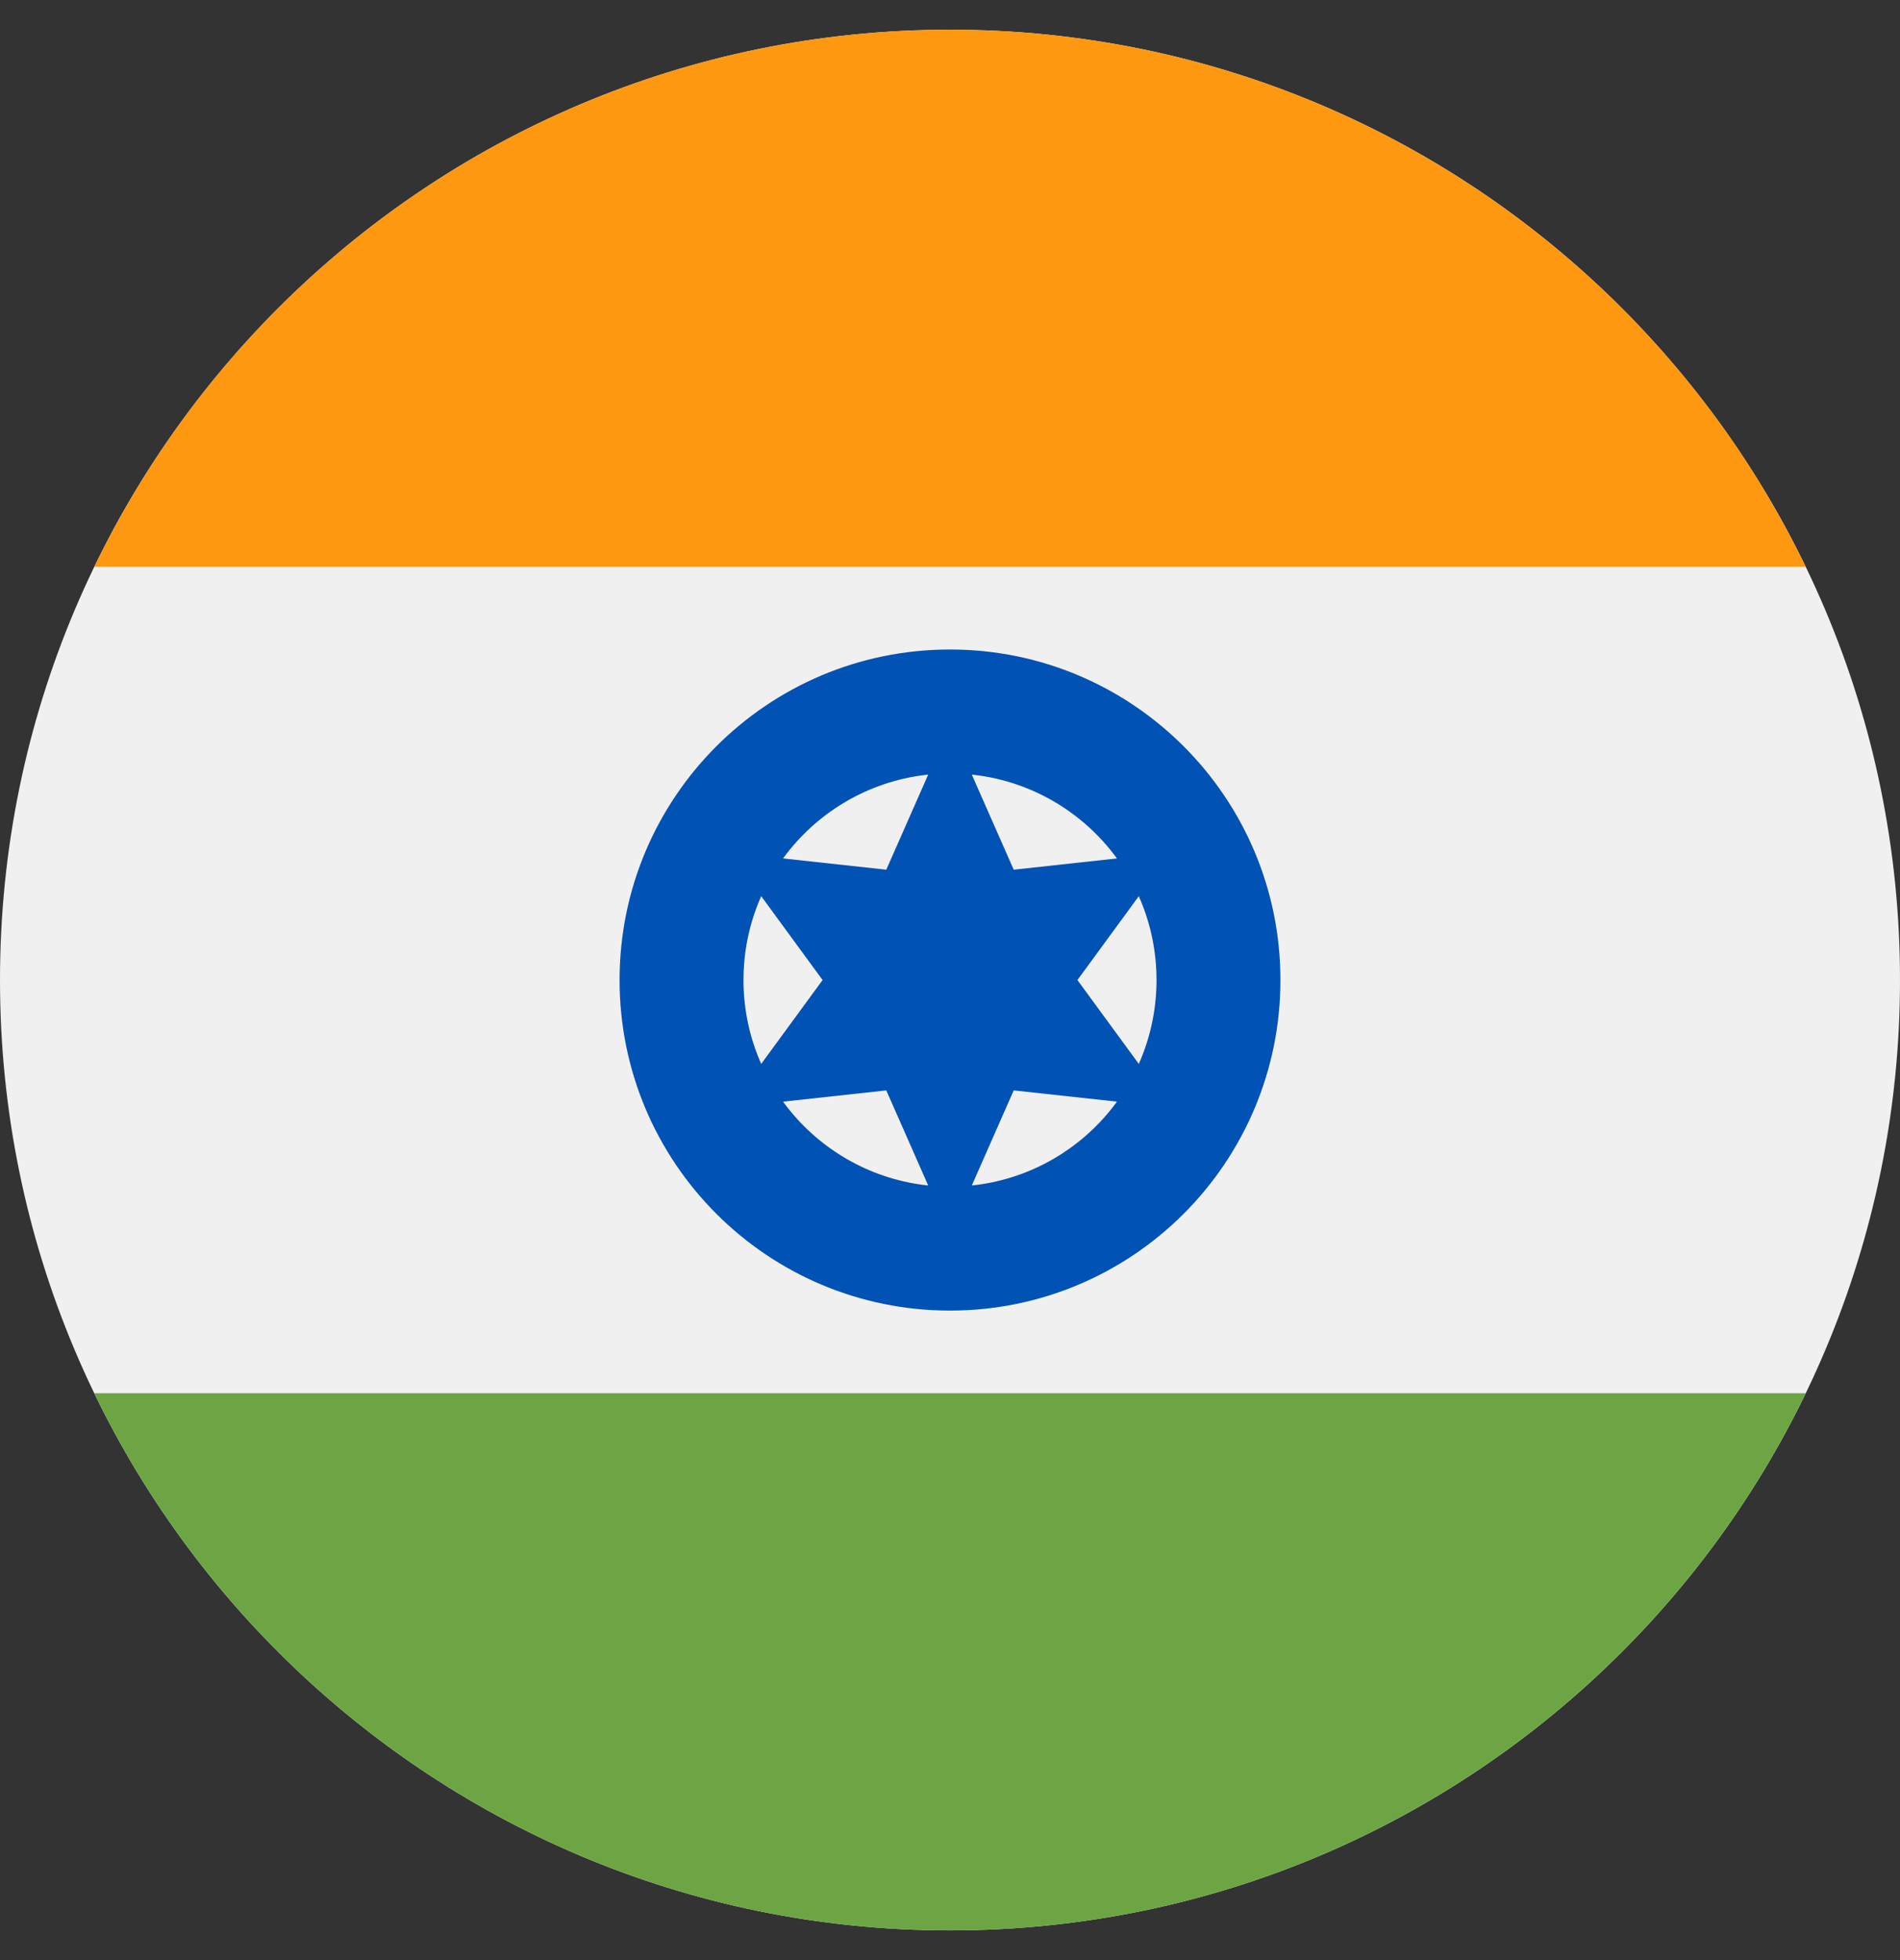 <svg width="32" height="33" viewBox="0 0 32 33" fill="none" xmlns="http://www.w3.org/2000/svg">
<rect x="0" y="0" width="32" height="33" fill="#333333" stroke="none"/>
<g clip-path="url(#clip0_1484_33182)">
<path d="M16 32.5C24.837 32.5 32 25.337 32 16.5C32 7.663 24.837 0.5 16 0.5C7.164 0.5 0 7.663 0 16.5C0 25.337 7.164 32.5 16 32.5Z" fill="#F0F0F0"/>
<path d="M16 0.5C9.657 0.5 4.176 4.192 1.588 9.543H30.412C27.824 4.192 22.343 0.5 16 0.5Z" fill="#FF9811"/>
<path d="M16 32.5C22.343 32.5 27.824 28.808 30.412 23.456H1.588C4.176 28.808 9.657 32.5 16 32.5Z" fill="#6DA544"/>
<path d="M16 22.065C19.074 22.065 21.565 19.574 21.565 16.5C21.565 13.426 19.074 10.935 16 10.935C12.926 10.935 10.435 13.426 10.435 16.5C10.435 19.574 12.926 22.065 16 22.065Z" fill="#0052B4"/>
<path d="M16 19.978C17.921 19.978 19.478 18.421 19.478 16.5C19.478 14.579 17.921 13.022 16 13.022C14.079 13.022 12.522 14.579 12.522 16.5C12.522 18.421 14.079 19.978 16 19.978Z" fill="#F0F0F0"/>
<path d="M16 12.208L17.073 14.642L19.717 14.354L18.146 16.5L19.717 18.646L17.073 18.358L16 20.792L14.927 18.358L12.283 18.646L13.854 16.5L12.283 14.354L14.927 14.642L16 12.208Z" fill="#0052B4"/>
</g>
<defs>
<clipPath id="clip0_1484_33182">
<rect width="32" height="32" fill="white" transform="translate(0 0.5)"/>
</clipPath>
</defs>
</svg>
